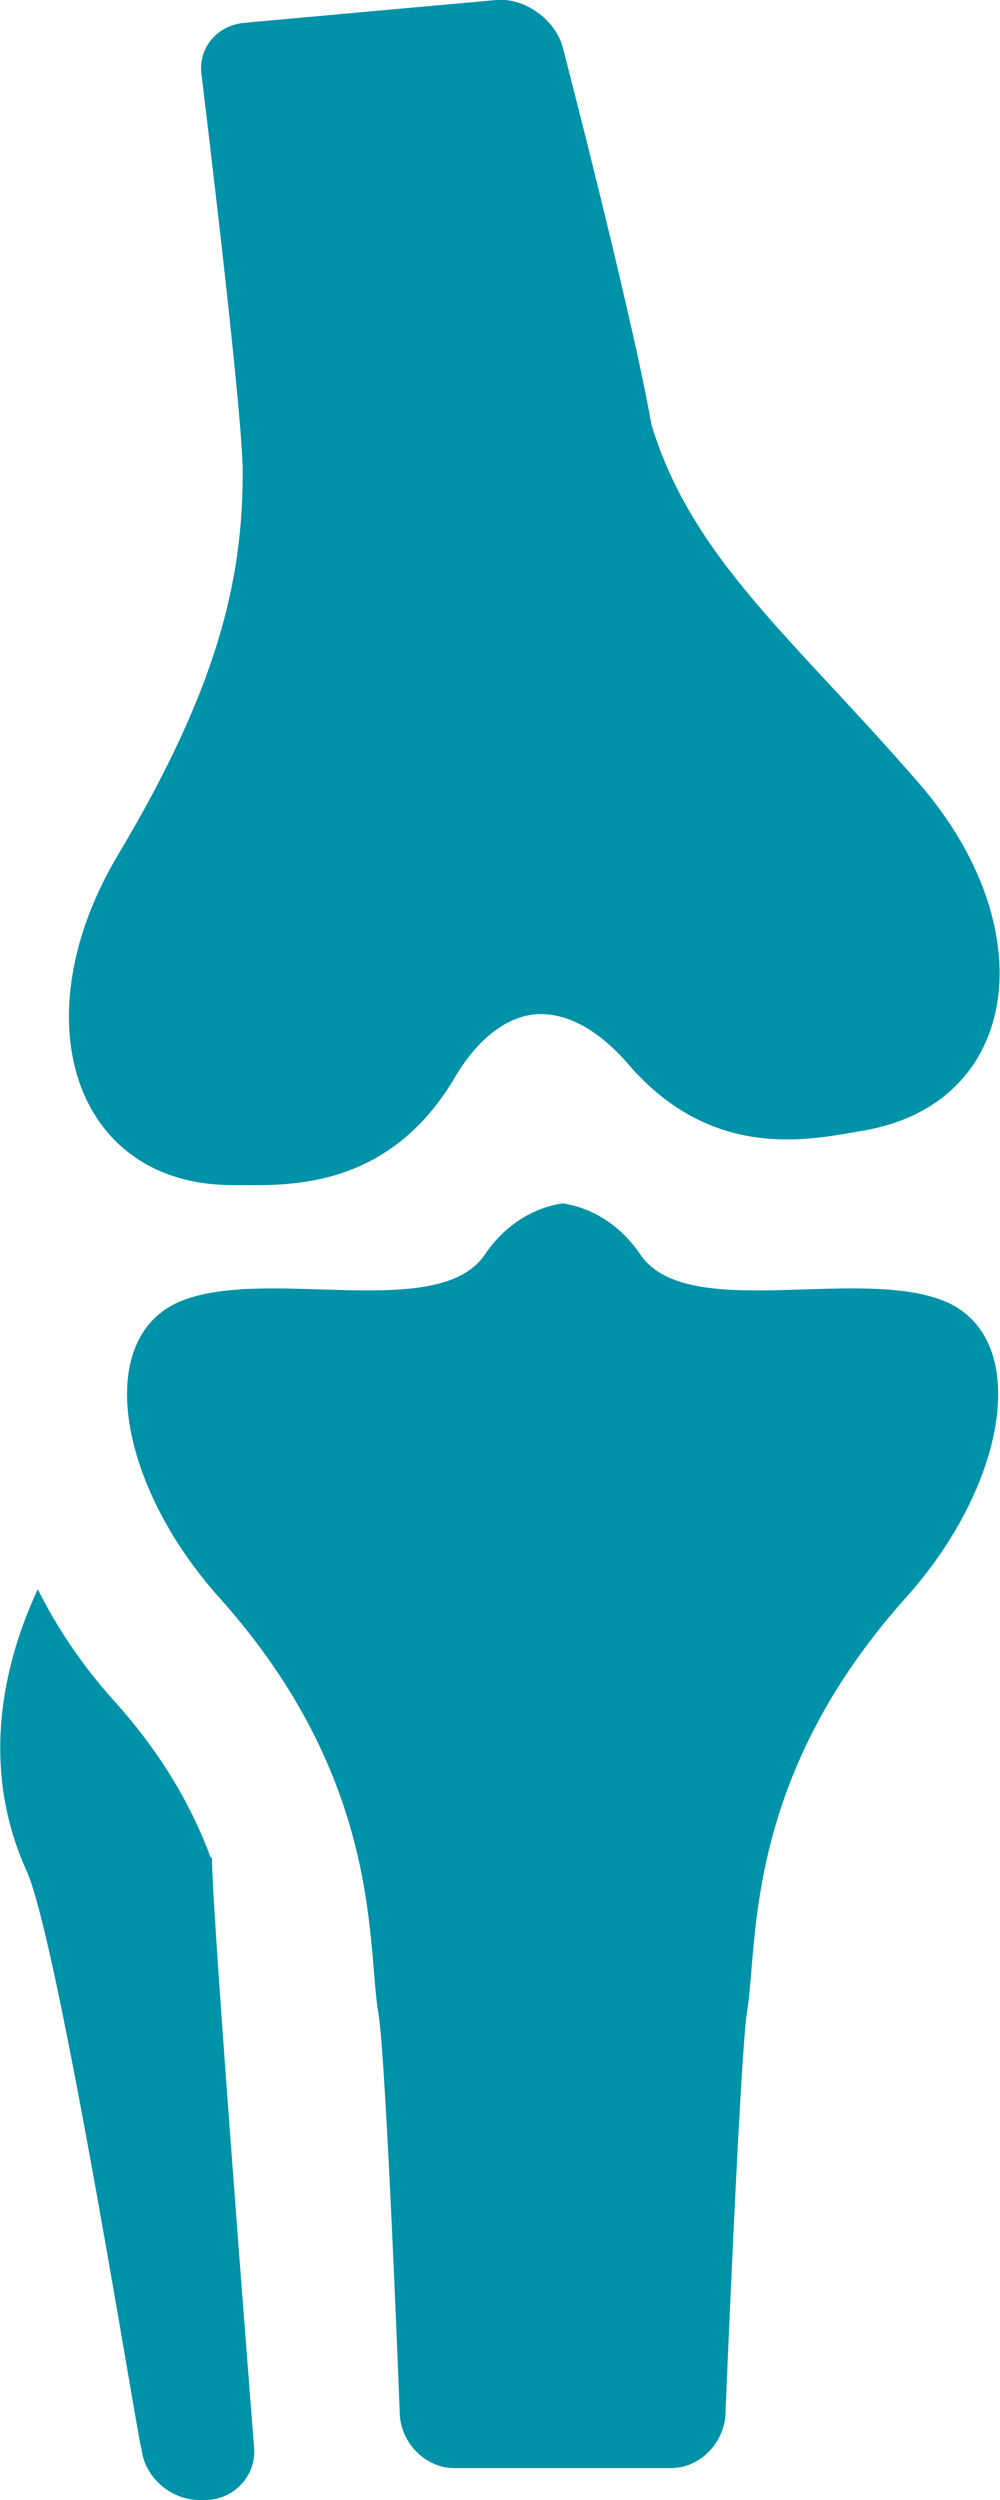 <?xml version="1.0" encoding="UTF-8"?>
<!DOCTYPE svg PUBLIC "-//W3C//DTD SVG 1.1//EN" "http://www.w3.org/Graphics/SVG/1.1/DTD/svg11.dtd">
<!-- Creator: CorelDRAW X7 -->
<svg xmlns="http://www.w3.org/2000/svg" xml:space="preserve" width="12px" height="30px" version="1.1" style="shape-rendering:geometricPrecision; text-rendering:geometricPrecision; image-rendering:optimizeQuality; fill-rule:evenodd; clip-rule:evenodd"
viewBox="0 0 878 2196"
 xmlns:xlink="http://www.w3.org/1999/xlink">
 <defs>
  <style type="text/css">
   <![CDATA[
    .fil0 {fill:#0092A8}
   ]]>
  </style>
 </defs>
 <g id="Plan_x0020_1">
  <g id="_604241512">
   <path class="fil0" d="M759 993c-43,7 -132,30 -208,-59 -28,-32 -56,-45 -81,-43 -24,2 -50,20 -71,56 -60,101 -151,94 -195,94 -139,0 -187,-146 -100,-291 87,-146 109,-240 109,-335 0,-55 -36,-347 -36,-348 -4,-24 13,-45 38,-47l110 -10 111 -10c25,-2 51,17 58,41 0,0 62,239 78,332 36,118 124,187 235,315 111,128 89,281 -48,305z"/>
   <path class="fil0" d="M832 1144c-75,-33 -227,18 -269,-41 -18,-27 -43,-42 -69,-46 -26,4 -51,19 -69,46 -42,59 -194,8 -269,41 -74,34 -52,161 37,260 143,160 129,304 139,363 7,39 19,354 19,354 0,1 0,1 0,1 2,25 23,46 48,46l190 0c25,0 46,-21 48,-46 0,0 0,0 0,-1 0,0 13,-317 19,-354 10,-59 -4,-203 139,-363 89,-99 111,-226 37,-260z"/>
   <path class="fil0" d="M186 1633c0,-2 -1,-2 -1,-1 -16,-43 -41,-89 -85,-138 -28,-31 -50,-64 -67,-98 -29,62 -52,154 -10,247 29,63 103,532 101,507 2,25 25,46 51,46l5 0c25,0 45,-21 43,-46l0 0c0,0 -37,-470 -37,-517z"/>
  </g>
 </g>
</svg>
